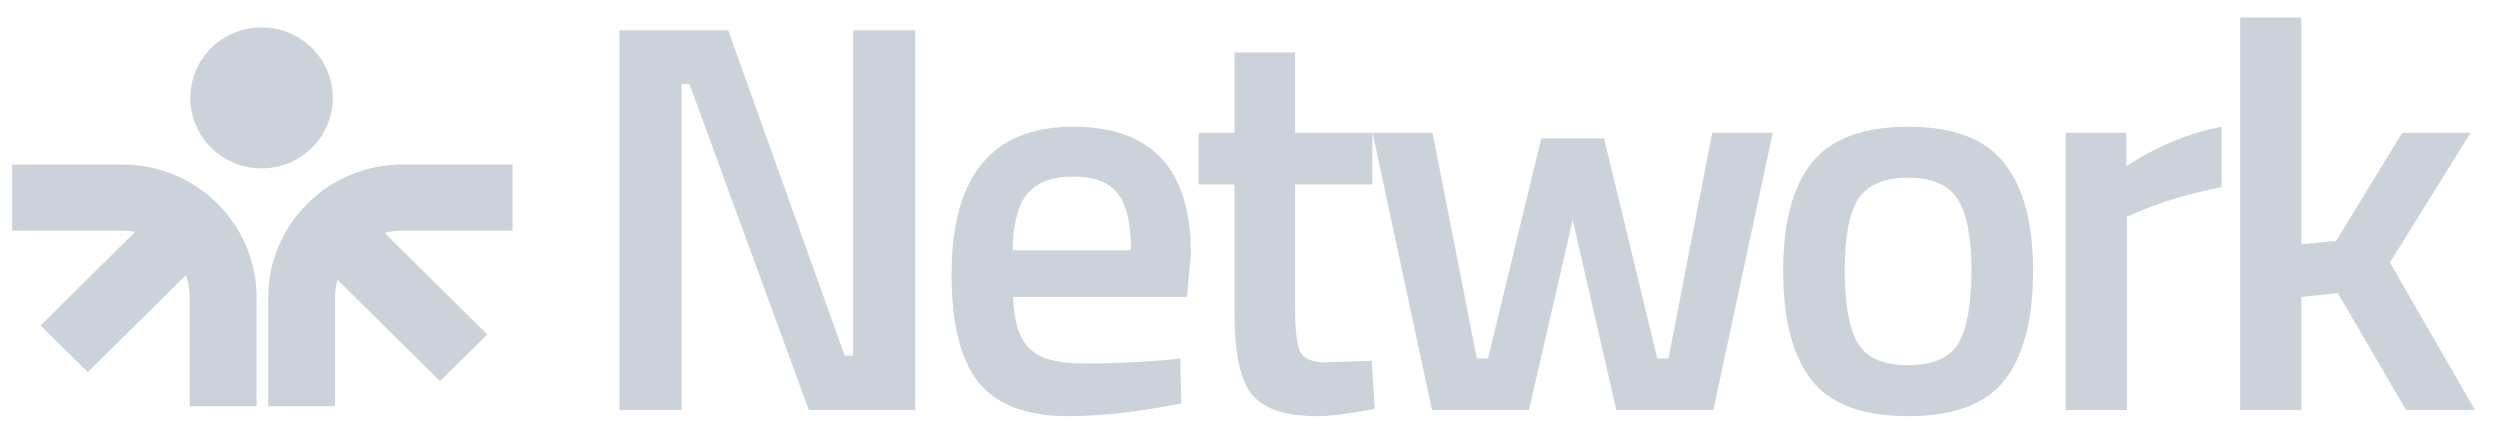 <svg width="165" height="28" viewBox="0 0 165 28" fill="none" xmlns="http://www.w3.org/2000/svg">
<g clip-path="url(#clip0_18_22809)">
<path fill-rule="evenodd" clip-rule="evenodd" d="M17.263 1.809C14.666 1.809 12.562 3.891 12.562 6.46C12.562 9.029 14.666 11.112 17.263 11.112C19.86 11.112 21.965 9.029 21.965 6.46C21.965 3.891 19.86 1.809 17.263 1.809ZM8.07 10.858C12.964 10.858 16.932 14.783 16.932 19.625V26.811H12.524V19.625C12.524 19.11 12.435 18.615 12.27 18.155L5.795 24.561L2.678 21.477L8.922 15.3C8.647 15.247 8.362 15.219 8.07 15.219H0.807V10.858H8.07ZM26.566 10.858C21.672 10.858 17.704 14.783 17.704 19.625V26.811H22.112V19.625C22.112 19.222 22.167 18.83 22.27 18.459L29.043 25.16L32.16 22.076L25.387 15.375C25.763 15.273 26.158 15.219 26.566 15.219H33.83V10.858H26.566Z" fill="#CBD2D9"/>
<path d="M40.882 27.063V1.997H48.058L55.751 23.477H56.306V1.997H60.412V27.063H53.384L45.505 5.547H44.987V27.063H40.882Z" fill="#CBD2D9"/>
<path d="M76.86 23.769L77.896 23.66L77.97 26.624C75.159 27.185 72.668 27.465 70.498 27.465C67.761 27.465 65.788 26.721 64.58 25.233C63.397 23.745 62.805 21.366 62.805 18.098C62.805 11.608 65.48 8.364 70.831 8.364C76.01 8.364 78.599 11.157 78.599 16.744L78.34 19.598H66.873C66.898 21.11 67.231 22.22 67.872 22.928C68.513 23.635 69.709 23.989 71.46 23.989C73.211 23.989 75.011 23.916 76.86 23.769ZM74.641 16.524C74.641 14.719 74.345 13.462 73.753 12.755C73.186 12.023 72.212 11.657 70.831 11.657C69.45 11.657 68.439 12.035 67.798 12.791C67.182 13.548 66.861 14.792 66.837 16.524H74.641Z" fill="#CBD2D9"/>
<path d="M90.576 12.17H85.471V20.22C85.471 21.709 85.582 22.697 85.804 23.184C86.026 23.672 86.593 23.916 87.506 23.916L90.539 23.807L90.724 26.99C89.072 27.307 87.814 27.466 86.951 27.466C84.855 27.466 83.413 26.99 82.624 26.039C81.859 25.087 81.477 23.294 81.477 20.66V12.17H79.109V8.767H81.477V3.461H85.471V8.767H90.576V12.17Z" fill="#CBD2D9"/>
<path d="M90.591 8.767H94.549L97.471 23.66H98.21L101.724 9.133H105.867L109.381 23.66H110.121L113.006 8.767H117L113.08 27.063H106.681L103.796 14.512L100.911 27.063H94.512L90.591 8.767Z" fill="#CBD2D9"/>
<path d="M119.573 10.742C120.855 9.157 122.976 8.364 125.935 8.364C128.893 8.364 131.002 9.157 132.259 10.742C133.542 12.328 134.183 14.707 134.183 17.878C134.183 21.049 133.567 23.44 132.333 25.05C131.101 26.66 128.968 27.465 125.935 27.465C122.902 27.465 120.769 26.66 119.536 25.05C118.303 23.44 117.687 21.049 117.687 17.878C117.687 14.707 118.315 12.328 119.573 10.742ZM122.605 22.635C123.173 23.611 124.283 24.099 125.935 24.099C127.588 24.099 128.697 23.611 129.264 22.635C129.831 21.659 130.115 20.061 130.115 17.841C130.115 15.621 129.806 14.048 129.19 13.121C128.598 12.194 127.513 11.73 125.935 11.73C124.357 11.73 123.26 12.194 122.643 13.121C122.052 14.048 121.755 15.621 121.755 17.841C121.755 20.061 122.038 21.659 122.605 22.635Z" fill="#CBD2D9"/>
<path d="M136.34 27.063V8.766H140.335V10.962C142.43 9.62 144.526 8.754 146.623 8.364V12.352C144.502 12.767 142.689 13.304 141.186 13.963L140.371 14.292V27.063H136.34Z" fill="#CBD2D9"/>
<path d="M151.886 27.064H147.855V1.156H151.886V16.122L154.181 15.903L158.545 8.767H163.058L157.731 17.33L163.353 27.064H158.803L154.292 19.342L151.886 19.599V27.064Z" fill="#CBD2D9"/>
</g>
<defs>
<clipPath id="clip0_18_22809">
<rect width="164.138" height="27.759" fill="white" transform="translate(0.068)"/>
</clipPath>
</defs>
</svg>
